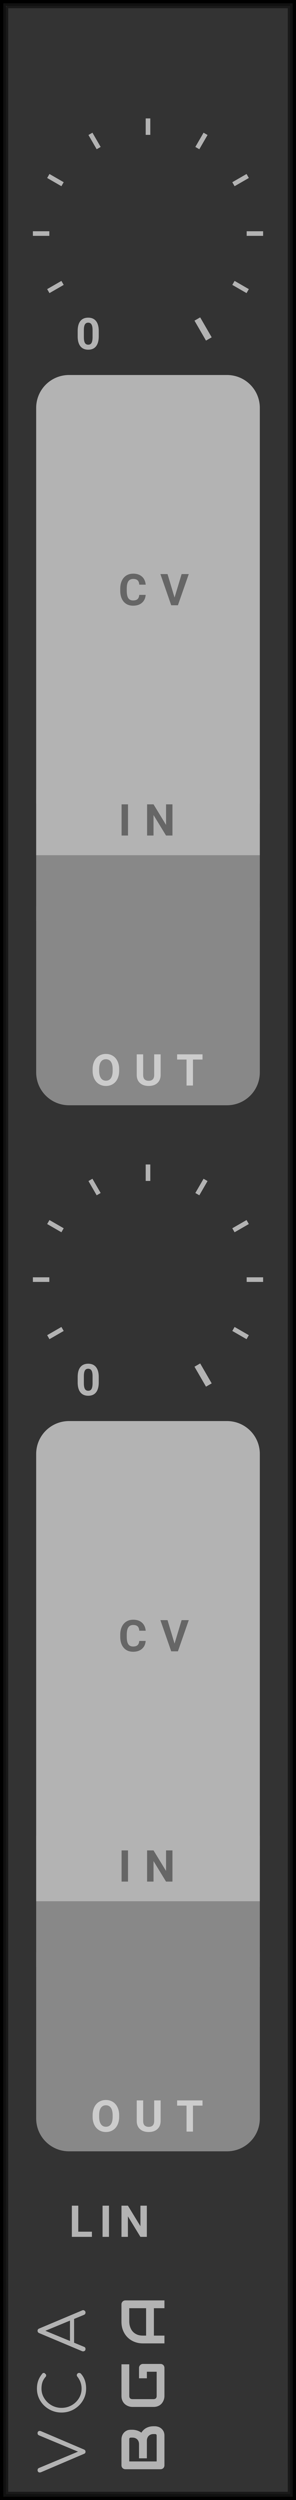 <?xml version="1.0" encoding="UTF-8" standalone="no"?>
<svg xmlns:dc="http://purl.org/dc/elements/1.1/" xmlns:cc="http://creativecommons.org/ns#" xmlns:rdf="http://www.w3.org/1999/02/22-rdf-syntax-ns#" xmlns:svg="http://www.w3.org/2000/svg" xmlns="http://www.w3.org/2000/svg" xmlns:sodipodi="http://sodipodi.sourceforge.net/DTD/sodipodi-0.dtd" xmlns:inkscape="http://www.inkscape.org/namespaces/inkscape" inkscape:version="1.0 (4035a4f, 2020-05-01)" sodipodi:docname="svg_render_VCA-lowcontrast-pp.svg" id="svg60751" viewBox="0 0 45.0 380.0" height="380.0" width="45.0" version="1.1">
  <defs id="defs60755"/>
  <sodipodi:namedview inkscape:current-layer="svg60751" inkscape:window-maximized="0" inkscape:window-y="23" inkscape:window-x="0" inkscape:cy="190" inkscape:cx="22.5" inkscape:zoom="1.7605263" showgrid="false" id="namedview60753" inkscape:window-height="480" inkscape:window-width="689" inkscape:pageshadow="2" inkscape:pageopacity="0" guidetolerance="10" gridtolerance="10" objecttolerance="10" borderopacity="1" bordercolor="#666666" pagecolor="#ffffff"/>
  
  <path class="module-background background-fill" d="M 0,0 H 45 V 380 H 0 Z" style="fill:#333333" id="rect60615"/>
  <path class="module-border-inner" d="M 1,1 H 44 V 379 H 1 V 1" style="fill:none;stroke:#191919;stroke-width:0.5" id="polyline60617"/>
  <path class="module-border-middle" d="m 0.5,0.5 h 44 v 379 H 0.5 V 0.5" style="fill:none;stroke:#111111;stroke-width:0.8" id="polyline60619"/>
  <path class="module-border-outer" d="M 0,0 H 45 V 380 H 0 V 0" style="fill:none;stroke:#000000;stroke-width:1" id="polyline60621"/>
  <g class="title" style="font-weight:normal;font-size:9.333px;font-family:Comfortaa, sans-serif;letter-spacing:2.5px;fill:#b3b3b3" id="text60623" transform="rotate(-90)" aria-label="VCA">
    <path id="path60900" style="font-weight:normal;font-size:9.333px;font-family:Comfortaa, sans-serif;letter-spacing:2.5px;fill:#b3b3b3" d="m -369.821,5.711 q 0.149,0 0.233,0.093 0.093,0.093 0.093,0.233 0,0.093 -0.047,0.205 l -2.781,6.524 Q -372.425,13 -372.649,13 q -0.121,0 -0.205,-0.047 -0.075,-0.056 -0.131,-0.187 l -2.772,-6.487 q -0.056,-0.14 -0.056,-0.243 0,-0.149 0.093,-0.233 0.103,-0.093 0.261,-0.093 0.243,0 0.336,0.233 l 2.473,5.917 2.464,-5.899 q 0.056,-0.14 0.14,-0.196 0.084,-0.056 0.224,-0.056 z"/>
    <path id="path60902" style="font-weight:normal;font-size:9.333px;font-family:Comfortaa, sans-serif;letter-spacing:2.5px;fill:#b3b3b3" d="m -363.075,13.093 q -0.989,0 -1.82,-0.504 -0.831,-0.504 -1.325,-1.363 -0.485,-0.859 -0.485,-1.876 0,-1.008 0.485,-1.867 0.485,-0.859 1.316,-1.363 0.831,-0.504 1.829,-0.504 0.672,0 1.223,0.196 0.551,0.196 1.064,0.625 0.103,0.075 0.103,0.215 0,0.075 -0.037,0.14 -0.037,0.056 -0.103,0.084 -0.019,0.065 -0.084,0.103 -0.065,0.037 -0.14,0.037 -0.14,0 -0.233,-0.084 -0.364,-0.327 -0.793,-0.476 -0.429,-0.149 -0.999,-0.149 -0.784,0 -1.456,0.42 -0.672,0.411 -1.073,1.111 -0.392,0.7 -0.392,1.512 0,0.831 0.392,1.531 0.392,0.7 1.064,1.111 0.672,0.411 1.465,0.411 1.017,0 1.839,-0.653 0.103,-0.075 0.205,-0.075 0.14,0 0.243,0.103 0.103,0.093 0.103,0.252 0,0.149 -0.103,0.261 -0.877,0.803 -2.287,0.803 z"/>
    <path id="path60904" style="font-weight:normal;font-size:9.333px;font-family:Comfortaa, sans-serif;letter-spacing:2.5px;fill:#b3b3b3" d="m -351.181,12.487 q 0.037,0.065 0.037,0.149 0,0.149 -0.112,0.261 Q -351.358,13 -351.507,13 q -0.243,0 -0.345,-0.224 l -0.625,-1.512 H -356.09 l -0.625,1.512 q -0.075,0.224 -0.336,0.224 -0.159,0 -0.261,-0.103 -0.093,-0.112 -0.093,-0.261 0,-0.093 0.028,-0.159 l 2.744,-6.515 q 0.103,-0.252 0.355,-0.252 0.252,0 0.345,0.252 z m -1.549,-1.848 -1.549,-3.743 -1.549,3.743 z"/>
  </g>
  <g transform="rotate(-90,200.5,175.5)" id="g60629">
    <g class="brand" style="font-weight:bold;font-size:9.333px;font-family:Audiowide, sans-serif;letter-spacing:2px;fill:#b3b3b3" id="text60625" aria-label="BGA">
      <path id="path60892" style="font-weight:bold;font-size:9.333px;font-family:Audiowide, sans-serif;letter-spacing:2px;fill:#b3b3b3" d="m 7.21,-1.436 q 0,0.219 -0.077,0.469 -0.073,0.251 -0.246,0.465 Q 6.717,-0.287 6.444,-0.141 6.171,0 5.774,0 H 1.276 Q 1.148,0 1.039,-0.046 0.93,-0.091 0.848,-0.169 0.77,-0.251 0.725,-0.36 0.679,-0.469 0.679,-0.597 v -5.341 q 0,-0.123 0.046,-0.232 0.046,-0.109 0.123,-0.191 0.082,-0.082 0.191,-0.128 0.109,-0.046 0.237,-0.046 h 3.965 q 0.219,0 0.469,0.077 0.251,0.077 0.465,0.251 0.219,0.169 0.36,0.442 0.146,0.273 0.146,0.67 v 0.223 q 0,0.314 -0.105,0.679 -0.105,0.36 -0.337,0.684 0.201,0.123 0.374,0.296 0.178,0.173 0.31,0.401 0.132,0.228 0.21,0.515 0.077,0.287 0.077,0.633 z M 6.025,-1.663 q 0,-0.232 -0.073,-0.415 Q 5.879,-2.265 5.747,-2.397 5.615,-2.529 5.428,-2.598 5.241,-2.671 5.008,-2.671 h -2.671 v -1.194 h 2.137 q 0.232,0 0.419,-0.068 0.187,-0.073 0.319,-0.205 0.132,-0.132 0.201,-0.314 0.073,-0.187 0.073,-0.419 v -0.223 q 0,-0.255 -0.246,-0.255 H 1.864 v 4.165 h 3.91 q 0.032,0 0.077,-0.005 0.046,-0.005 0.082,-0.027 0.036,-0.023 0.064,-0.077 0.027,-0.055 0.027,-0.15 z"/>
      <path id="path60894" style="font-weight:bold;font-size:9.333px;font-family:Audiowide, sans-serif;letter-spacing:2px;fill:#b3b3b3" d="m 16.684,-0.597 q 0,0.128 -0.046,0.237 -0.046,0.109 -0.128,0.191 -0.077,0.077 -0.187,0.123 Q 16.214,0 16.087,0 h -4.275 q -0.164,0 -0.355,-0.036 -0.187,-0.041 -0.374,-0.123 -0.182,-0.082 -0.351,-0.21 -0.169,-0.132 -0.301,-0.314 -0.128,-0.187 -0.205,-0.428 -0.077,-0.246 -0.077,-0.551 v -3.208 q 0,-0.164 0.036,-0.351 0.041,-0.191 0.123,-0.374 0.082,-0.187 0.214,-0.355 0.132,-0.169 0.314,-0.296 0.187,-0.132 0.428,-0.21 0.242,-0.077 0.547,-0.077 h 4.817 v 1.185 h -4.817 q -0.232,0 -0.355,0.123 -0.123,0.123 -0.123,0.365 v 3.199 q 0,0.228 0.123,0.355 0.128,0.123 0.355,0.123 h 3.687 V -2.671 h -3.154 v -1.194 h 3.742 q 0.128,0 0.237,0.05 0.109,0.046 0.187,0.128 0.082,0.082 0.128,0.191 0.046,0.105 0.046,0.228 z"/>
      <path id="path60896" style="font-weight:bold;font-size:9.333px;font-family:Audiowide, sans-serif;letter-spacing:2px;fill:#b3b3b3" d="M 26.34,0 H 25.155 V -1.604 H 20.99 V 0 h -1.185 v -3.268 q 0,-0.715 0.246,-1.317 0.246,-0.602 0.684,-1.035 0.438,-0.433 1.035,-0.674 0.597,-0.242 1.303,-0.242 h 2.671 q 0.123,0 0.232,0.046 0.109,0.046 0.191,0.128 0.082,0.082 0.128,0.191 0.046,0.109 0.046,0.232 z m -5.35,-2.789 h 4.165 v -2.561 h -2.083 q -0.055,0 -0.232,0.018 -0.173,0.014 -0.406,0.077 -0.228,0.064 -0.483,0.196 -0.255,0.132 -0.469,0.365 -0.214,0.232 -0.355,0.583 -0.137,0.346 -0.137,0.843 z"/>
    </g>
    <path class="background-fill" d="M 0,0 H 3 V 3 H 0 Z" style="fill:#333333" transform="translate(11.5,-5)" id="rect60627"/>
  </g>
  <g transform="translate(9.5,22.5)" id="g60633"/>
  <g transform="translate(0,13)" id="g60659">
    <g transform="translate(22.5,22.5)" id="g60657">
      <g style="font-weight:bold;font-size:6.667px;font-family:Roboto, sans-serif;fill:#b3b3b3" id="text60635" transform="translate(-11,17.588)" aria-label="0">
        <path id="path60879" style="font-weight:bold;font-size:6.667px;font-family:Roboto, sans-serif;fill:#b3b3b3" d="m 3.512,-1.96 q 0,0.983 -0.407,1.504 Q 2.699,0.065 1.914,0.065 q -0.775,0 -1.185,-0.511 Q 0.319,-0.957 0.309,-1.911 v -0.872 q 0,-0.993 0.41,-1.507 0.413,-0.514 1.188,-0.514 0.775,0 1.185,0.511 0.41,0.508 0.42,1.462 z M 2.572,-2.917 q 0,-0.589 -0.163,-0.856 Q 2.249,-4.043 1.908,-4.043 q -0.332,0 -0.492,0.257 -0.156,0.254 -0.166,0.798 v 1.152 q 0,0.579 0.156,0.863 0.16,0.28 0.508,0.28 0.345,0 0.498,-0.27 0.153,-0.27 0.16,-0.827 z"/>
      </g>
      <path d="M 0,0 H 2.5" style="stroke:#b3b3b3;stroke-width:0.7" transform="rotate(150,-7.5,2.01)" id="polyline60637"/>
      <path d="M 0,0 H 2.5" style="stroke:#b3b3b3;stroke-width:0.7" transform="rotate(180,-7.5,0)" id="polyline60639"/>
      <path d="M 0,0 H 2.5" style="stroke:#b3b3b3;stroke-width:0.7" transform="rotate(-150,-7.5,-2.01)" id="polyline60641"/>
      <path d="M 0,0 H 2.5" style="stroke:#b3b3b3;stroke-width:0.7" transform="rotate(-120,-7.5,-4.33)" id="polyline60643"/>
      <path d="M 0,0 H 2.5" style="stroke:#b3b3b3;stroke-width:0.7" transform="rotate(-90,-7.5,-7.5)" id="polyline60645"/>
      <path d="M 0,0 H 2.5" style="stroke:#b3b3b3;stroke-width:0.7" transform="rotate(-60,-7.5,-12.99)" id="polyline60647"/>
      <path d="M 0,0 H 2.5" style="stroke:#b3b3b3;stroke-width:0.7" transform="rotate(-30,-7.5,-27.99)" id="polyline60649"/>
      <path d="M 0,0 H 2.5" style="stroke:#b3b3b3;stroke-width:0.7" transform="translate(15)" id="polyline60651"/>
      <path d="M 0,0 H 2.5" style="stroke:#b3b3b3;stroke-width:0.7" transform="rotate(30,-7.5,27.99)" id="polyline60653"/>
      <path d="M 0,0 H 3.5" style="stroke:#b3b3b3;stroke-width:1" transform="rotate(60,-7.5,12.99)" id="polyline60655"/>
    </g>
  </g>
  <g class="io-group" transform="translate(5.5,57)" id="g60675">
    <path class="input-background-filler" d="M 0,0 H 34 V 10 H 0 Z" style="fill:#b3b3b3" transform="translate(0,63)" id="rect60663"/>
    <path class="input-background" d="m 5,0 h 24 c 2.77,0 5,2.23 5,5 v 60 c 0,2.77 -2.23,5 -5,5 H 5 C 2.23,70 0,67.77 0,65 V 5 C 0,2.23 2.23,0 5,0 Z" style="fill:#b3b3b3" id="rect60665"/>
    <g transform="translate(5,3)" id="g60667"/>
    <g class="input-label" style="font-weight:bold;font-size:6.667px;font-family:Roboto, sans-serif;letter-spacing:2px;fill:#666666" id="text60669" transform="translate(12.5,35)" aria-label="CV">
      <path id="path60869" style="font-weight:bold;font-size:6.667px;font-family:Roboto, sans-serif;letter-spacing:2px;fill:#666666" d="M 4.144,-1.579 Q 4.089,-0.814 3.577,-0.374 3.07,0.065 2.236,0.065 q -0.911,0 -1.436,-0.612 Q 0.28,-1.162 0.28,-2.233 v -0.29 q 0,-0.684 0.241,-1.204 0.241,-0.521 0.687,-0.798 0.449,-0.28 1.042,-0.28 0.82,0 1.322,0.439 0.501,0.439 0.579,1.234 H 3.174 Q 3.138,-3.59 2.917,-3.796 2.699,-4.004 2.249,-4.004 q -0.488,0 -0.732,0.352 -0.241,0.348 -0.247,1.084 v 0.358 q 0,0.768 0.231,1.123 0.234,0.355 0.736,0.355 0.452,0 0.674,-0.205 0.225,-0.208 0.257,-0.641 z"/>
      <path id="path60871" style="font-weight:bold;font-size:6.667px;font-family:Roboto, sans-serif;letter-spacing:2px;fill:#666666" d="M 8.536,-1.175 9.611,-4.74 H 10.698 L 9.048,0 H 8.029 l -1.644,-4.74 h 1.084 z"/>
    </g>
    <g transform="translate(5,38)" id="g60671"/>
    <g class="input-label" style="font-weight:bold;font-size:6.667px;font-family:Roboto, sans-serif;letter-spacing:2px;fill:#666666" id="text60673" transform="translate(12.5,70)" aria-label="IN">
      <path id="path60874" style="font-weight:bold;font-size:6.667px;font-family:Roboto, sans-serif;letter-spacing:2px;fill:#666666" d="M 1.462,0 H 0.485 V -4.74 H 1.462 Z"/>
      <path id="path60876" style="font-weight:bold;font-size:6.667px;font-family:Roboto, sans-serif;letter-spacing:2px;fill:#666666" d="M 8.217,0 H 7.241 L 5.34,-3.118 V 0 h -0.977 v -4.74 h 0.977 l 1.904,3.125 v -3.125 h 0.973 z"/>
    </g>
  </g>
  <g class="io-group" transform="translate(5.5,133)" id="g60685">
    <path class="output-background-filler" d="M 0,0 H 34 V 10 H 0 Z" style="fill:#888888" transform="translate(0,-3)" id="rect60677"/>
    <path class="output-background" d="m 5,0 h 24 c 2.77,0 5,2.23 5,5 v 25 c 0,2.77 -2.23,5 -5,5 H 5 C 2.23,35 0,32.77 0,30 V 5 C 0,2.23 2.23,0 5,0 Z" style="fill:#888888" id="rect60679"/>
    <g transform="translate(5)" id="g60681"/>
    <g class="output-label" style="font-weight:bold;font-size:6.667px;font-family:Roboto, sans-serif;letter-spacing:2px;fill:#cccccc" id="text60683" transform="translate(8.3,32)" aria-label="OUT">
      <path id="path60860" style="font-weight:bold;font-size:6.667px;font-family:Roboto, sans-serif;letter-spacing:2px;fill:#cccccc" d="m 4.316,-2.262 q 0,0.7 -0.247,1.227 -0.247,0.527 -0.71,0.814 -0.459,0.286 -1.055,0.286 -0.589,0 -1.051,-0.283 Q 0.791,-0.501 0.537,-1.025 0.283,-1.553 0.28,-2.236 v -0.234 q 0,-0.7 0.251,-1.23 0.254,-0.534 0.713,-0.817 0.462,-0.286 1.055,-0.286 0.592,0 1.051,0.286 0.462,0.283 0.713,0.817 0.254,0.531 0.254,1.227 z M 3.327,-2.477 q 0,-0.745 -0.267,-1.133 -0.267,-0.387 -0.762,-0.387 -0.492,0 -0.758,0.384 -0.267,0.381 -0.27,1.12 v 0.231 q 0,0.726 0.267,1.126 0.267,0.4 0.768,0.4 0.492,0 0.755,-0.384 0.264,-0.387 0.267,-1.126 z"/>
      <path id="path60862" style="font-weight:bold;font-size:6.667px;font-family:Roboto, sans-serif;letter-spacing:2px;fill:#cccccc" d="m 10.62,-4.74 v 3.122 q 0,0.778 -0.488,1.23 -0.485,0.452 -1.328,0.452 -0.83,0 -1.318,-0.439 Q 6.997,-0.814 6.987,-1.582 v -3.158 h 0.977 v 3.128 q 0,0.465 0.221,0.68 0.225,0.212 0.618,0.212 0.824,0 0.837,-0.866 v -3.154 z"/>
      <path id="path60864" style="font-weight:bold;font-size:6.667px;font-family:Roboto, sans-serif;letter-spacing:2px;fill:#cccccc" d="M 16.988,-3.949 H 15.536 V 0 h -0.977 v -3.949 h -1.432 v -0.791 h 3.861 z"/>
    </g>
  </g>
  <g transform="translate(9.5,181.5)" id="g60689"/>
  <g transform="translate(0,172)" id="g60715">
    <g transform="translate(22.5,22.5)" id="g60713">
      <g style="font-weight:bold;font-size:6.667px;font-family:Roboto, sans-serif;fill:#b3b3b3" id="text60691" transform="translate(-11,17.588)" aria-label="0">
        <path id="path60845" style="font-weight:bold;font-size:6.667px;font-family:Roboto, sans-serif;fill:#b3b3b3" d="m 3.512,-1.96 q 0,0.983 -0.407,1.504 Q 2.699,0.065 1.914,0.065 q -0.775,0 -1.185,-0.511 Q 0.319,-0.957 0.309,-1.911 v -0.872 q 0,-0.993 0.41,-1.507 0.413,-0.514 1.188,-0.514 0.775,0 1.185,0.511 0.41,0.508 0.42,1.462 z M 2.572,-2.917 q 0,-0.589 -0.163,-0.856 Q 2.249,-4.043 1.908,-4.043 q -0.332,0 -0.492,0.257 -0.156,0.254 -0.166,0.798 v 1.152 q 0,0.579 0.156,0.863 0.16,0.28 0.508,0.28 0.345,0 0.498,-0.27 0.153,-0.27 0.16,-0.827 z"/>
      </g>
      <path d="M 0,0 H 2.5" style="stroke:#b3b3b3;stroke-width:0.7" transform="rotate(150,-7.5,2.01)" id="polyline60693"/>
      <path d="M 0,0 H 2.5" style="stroke:#b3b3b3;stroke-width:0.7" transform="rotate(180,-7.5,0)" id="polyline60695"/>
      <path d="M 0,0 H 2.5" style="stroke:#b3b3b3;stroke-width:0.7" transform="rotate(-150,-7.5,-2.01)" id="polyline60697"/>
      <path d="M 0,0 H 2.5" style="stroke:#b3b3b3;stroke-width:0.7" transform="rotate(-120,-7.5,-4.33)" id="polyline60699"/>
      <path d="M 0,0 H 2.5" style="stroke:#b3b3b3;stroke-width:0.7" transform="rotate(-90,-7.5,-7.5)" id="polyline60701"/>
      <path d="M 0,0 H 2.5" style="stroke:#b3b3b3;stroke-width:0.7" transform="rotate(-60,-7.5,-12.99)" id="polyline60703"/>
      <path d="M 0,0 H 2.5" style="stroke:#b3b3b3;stroke-width:0.7" transform="rotate(-30,-7.5,-27.99)" id="polyline60705"/>
      <path d="M 0,0 H 2.5" style="stroke:#b3b3b3;stroke-width:0.7" transform="translate(15)" id="polyline60707"/>
      <path d="M 0,0 H 2.5" style="stroke:#b3b3b3;stroke-width:0.7" transform="rotate(30,-7.5,27.99)" id="polyline60709"/>
      <path d="M 0,0 H 3.5" style="stroke:#b3b3b3;stroke-width:1" transform="rotate(60,-7.5,12.99)" id="polyline60711"/>
    </g>
  </g>
  <g class="io-group" transform="translate(5.5,216)" id="g60731">
    <path class="input-background-filler" d="M 0,0 H 34 V 10 H 0 Z" style="fill:#b3b3b3" transform="translate(0,63)" id="rect60719"/>
    <path class="input-background" d="m 5,0 h 24 c 2.77,0 5,2.23 5,5 v 60 c 0,2.77 -2.23,5 -5,5 H 5 C 2.23,70 0,67.77 0,65 V 5 C 0,2.23 2.23,0 5,0 Z" style="fill:#b3b3b3" id="rect60721"/>
    <g transform="translate(5,3)" id="g60723"/>
    <g class="input-label" style="font-weight:bold;font-size:6.667px;font-family:Roboto, sans-serif;letter-spacing:2px;fill:#666666" id="text60725" transform="translate(12.5,35)" aria-label="CV">
      <path id="path60835" style="font-weight:bold;font-size:6.667px;font-family:Roboto, sans-serif;letter-spacing:2px;fill:#666666" d="M 4.144,-1.579 Q 4.089,-0.814 3.577,-0.374 3.07,0.065 2.236,0.065 q -0.911,0 -1.436,-0.612 Q 0.28,-1.162 0.28,-2.233 v -0.29 q 0,-0.684 0.241,-1.204 0.241,-0.521 0.687,-0.798 0.449,-0.28 1.042,-0.28 0.82,0 1.322,0.439 0.501,0.439 0.579,1.234 H 3.174 Q 3.138,-3.59 2.917,-3.796 2.699,-4.004 2.249,-4.004 q -0.488,0 -0.732,0.352 -0.241,0.348 -0.247,1.084 v 0.358 q 0,0.768 0.231,1.123 0.234,0.355 0.736,0.355 0.452,0 0.674,-0.205 0.225,-0.208 0.257,-0.641 z"/>
      <path id="path60837" style="font-weight:bold;font-size:6.667px;font-family:Roboto, sans-serif;letter-spacing:2px;fill:#666666" d="M 8.536,-1.175 9.611,-4.74 H 10.698 L 9.048,0 H 8.029 l -1.644,-4.74 h 1.084 z"/>
    </g>
    <g transform="translate(5,38)" id="g60727"/>
    <g class="input-label" style="font-weight:bold;font-size:6.667px;font-family:Roboto, sans-serif;letter-spacing:2px;fill:#666666" id="text60729" transform="translate(12.5,70)" aria-label="IN">
      <path id="path60840" style="font-weight:bold;font-size:6.667px;font-family:Roboto, sans-serif;letter-spacing:2px;fill:#666666" d="M 1.462,0 H 0.485 V -4.74 H 1.462 Z"/>
      <path id="path60842" style="font-weight:bold;font-size:6.667px;font-family:Roboto, sans-serif;letter-spacing:2px;fill:#666666" d="M 8.217,0 H 7.241 L 5.34,-3.118 V 0 h -0.977 v -4.74 h 0.977 l 1.904,3.125 v -3.125 h 0.973 z"/>
    </g>
  </g>
  <g class="io-group" transform="translate(5.5,292)" id="g60741">
    <path class="output-background-filler" d="M 0,0 H 34 V 10 H 0 Z" style="fill:#888888" transform="translate(0,-3)" id="rect60733"/>
    <path class="output-background" d="m 5,0 h 24 c 2.77,0 5,2.23 5,5 v 25 c 0,2.77 -2.23,5 -5,5 H 5 C 2.23,35 0,32.77 0,30 V 5 C 0,2.23 2.23,0 5,0 Z" style="fill:#888888" id="rect60735"/>
    <g transform="translate(5)" id="g60737"/>
    <g class="output-label" style="font-weight:bold;font-size:6.667px;font-family:Roboto, sans-serif;letter-spacing:2px;fill:#cccccc" id="text60739" transform="translate(8.3,32)" aria-label="OUT">
      <path id="path60826" style="font-weight:bold;font-size:6.667px;font-family:Roboto, sans-serif;letter-spacing:2px;fill:#cccccc" d="m 4.316,-2.262 q 0,0.7 -0.247,1.227 -0.247,0.527 -0.71,0.814 -0.459,0.286 -1.055,0.286 -0.589,0 -1.051,-0.283 Q 0.791,-0.501 0.537,-1.025 0.283,-1.553 0.28,-2.236 v -0.234 q 0,-0.7 0.251,-1.23 0.254,-0.534 0.713,-0.817 0.462,-0.286 1.055,-0.286 0.592,0 1.051,0.286 0.462,0.283 0.713,0.817 0.254,0.531 0.254,1.227 z M 3.327,-2.477 q 0,-0.745 -0.267,-1.133 -0.267,-0.387 -0.762,-0.387 -0.492,0 -0.758,0.384 -0.267,0.381 -0.27,1.12 v 0.231 q 0,0.726 0.267,1.126 0.267,0.4 0.768,0.4 0.492,0 0.755,-0.384 0.264,-0.387 0.267,-1.126 z"/>
      <path id="path60828" style="font-weight:bold;font-size:6.667px;font-family:Roboto, sans-serif;letter-spacing:2px;fill:#cccccc" d="m 10.62,-4.74 v 3.122 q 0,0.778 -0.488,1.23 -0.485,0.452 -1.328,0.452 -0.83,0 -1.318,-0.439 Q 6.997,-0.814 6.987,-1.582 v -3.158 h 0.977 v 3.128 q 0,0.465 0.221,0.68 0.225,0.212 0.618,0.212 0.824,0 0.837,-0.866 v -3.154 z"/>
      <path id="path60830" style="font-weight:bold;font-size:6.667px;font-family:Roboto, sans-serif;letter-spacing:2px;fill:#cccccc" d="M 16.988,-3.949 H 15.536 V 0 h -0.977 v -3.949 h -1.432 v -0.791 h 3.861 z"/>
    </g>
  </g>
  <g style="font-weight:bold;font-size:6.667px;font-family:Roboto, sans-serif;letter-spacing:1px;fill:#b3b3b3" id="text60745" aria-label="LIN">
    <path id="path60817" style="font-weight:bold;font-size:6.667px;font-family:Roboto, sans-serif;letter-spacing:1px;fill:#b3b3b3" d="m 11.9,339.215 h 2.074 V 340 h -3.05 v -4.74 h 0.977 z"/>
    <path id="path60819" style="font-weight:bold;font-size:6.667px;font-family:Roboto, sans-serif;letter-spacing:1px;fill:#b3b3b3" d="m 16.568,340 h -0.977 v -4.74 h 0.977 z"/>
    <path id="path60821" style="font-weight:bold;font-size:6.667px;font-family:Roboto, sans-serif;letter-spacing:1px;fill:#b3b3b3" d="m 22.324,340 h -0.977 l -1.901,-3.118 V 340 h -0.977 v -4.74 h 0.977 l 1.904,3.125 v -3.125 h 0.973 z"/>
  </g>
  <g transform="translate(25.5,333)" id="g60747"/>
</svg>
